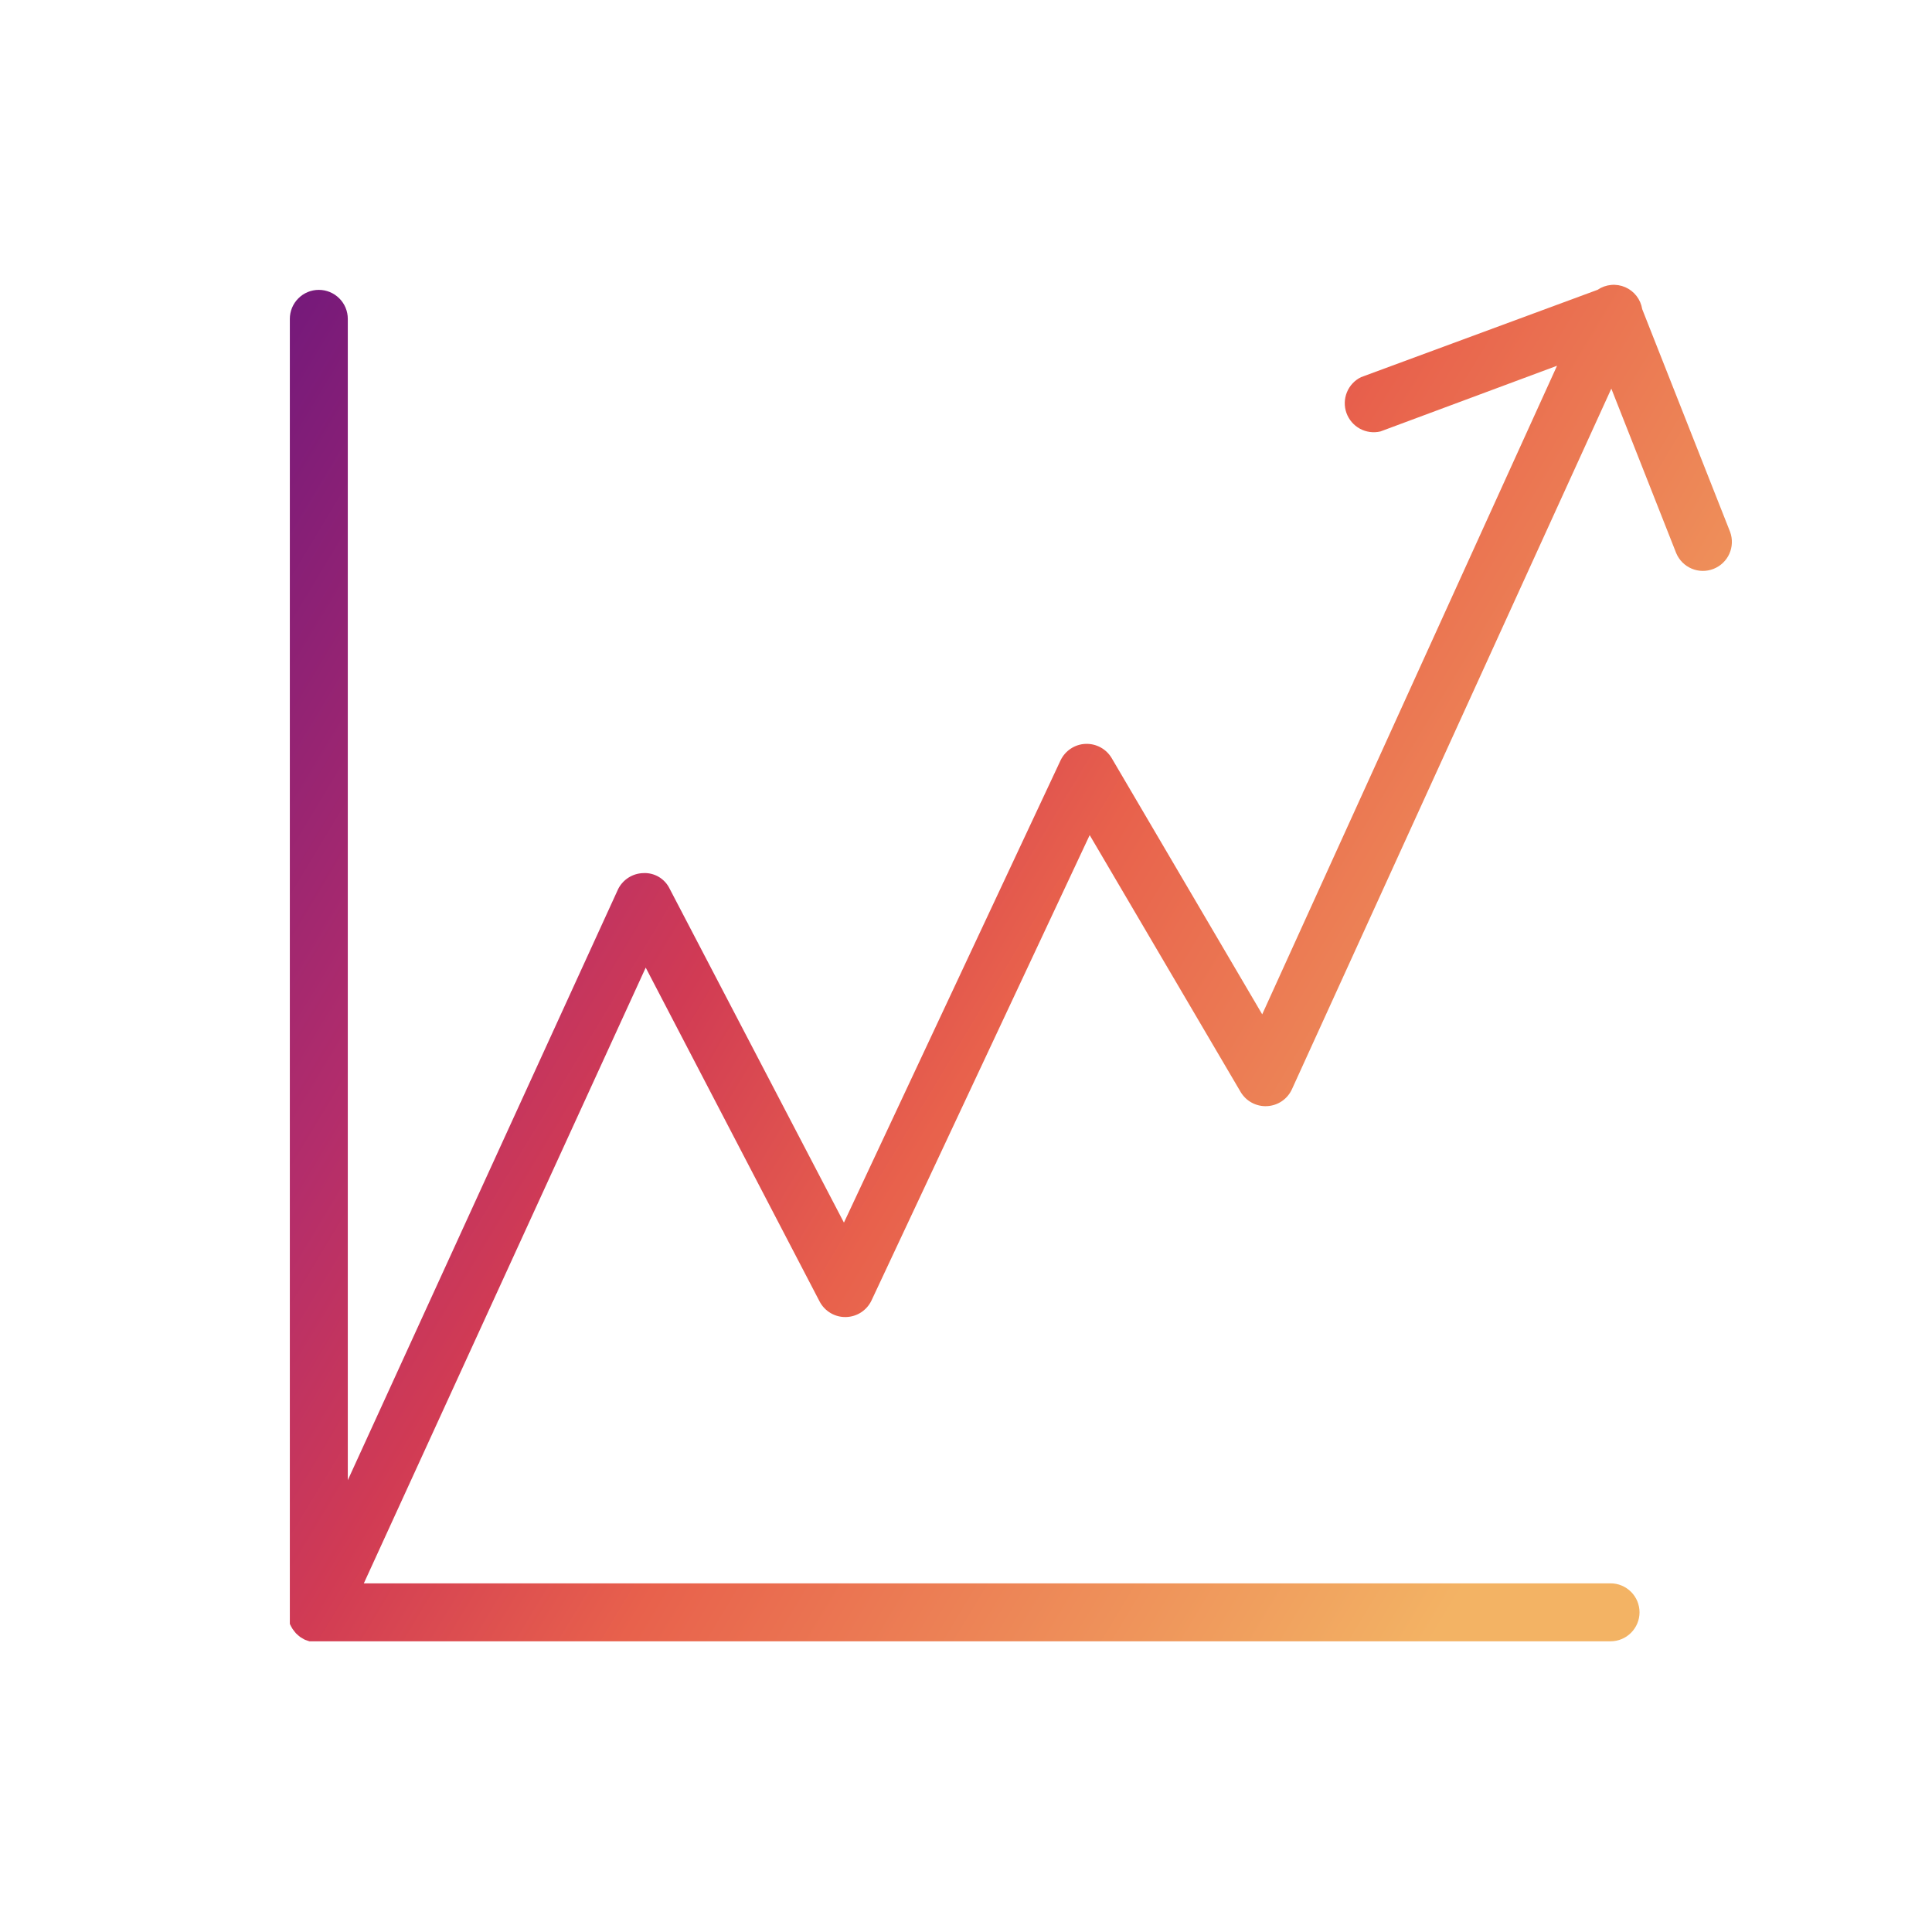 <svg fill="none" version="1.1" viewBox="0 0 60 60" xmlns="http://www.w3.org/2000/svg">
 <path d="m53.73 16.518-2.73-6.918c-0.024-0.149-0.084-0.289-0.176-0.408-0.092-0.119-0.213-0.213-0.351-0.273-0.138-0.06-0.289-0.084-0.439-0.07s-0.294 0.066-0.419 0.151l-7.344 2.712c-0.2 0.096-0.357 0.263-0.441 0.469-0.084 0.205-0.09 0.435-0.015 0.644s0.224 0.383 0.418 0.489c0.195 0.106 0.422 0.136 0.638 0.085l5.484-2.04-9.156 20.142-4.674-7.956c-0.083-0.141-0.203-0.257-0.347-0.335-0.144-0.078-0.306-0.115-0.47-0.108s-0.322 0.059-0.458 0.15c-0.136 0.091-0.245 0.217-0.315 0.365l-6.726 14.352-5.412-10.368c-0.073-0.153-0.191-0.281-0.337-0.368-0.146-0.086-0.315-0.128-0.485-0.118-0.161 0.005-0.317 0.052-0.453 0.138s-0.247 0.206-0.321 0.349l-8.4 18.366v-36.066c0-0.239-0.095-0.468-0.264-0.636-0.169-0.169-0.398-0.264-0.636-0.264-0.239 0-0.468 0.095-0.636 0.264-0.169 0.169-0.264 0.398-0.264 0.636v40.2 0.06c-0.002 0.034-0.002 0.068 0 0.102v0.084 0.084l0.042 0.084 0.042 0.072 0.054 0.072 0.054 0.066 0.066 0.06 0.066 0.054 0.09 0.054 0.054 0.03 0.138 0.048h40.41c0.239 0 0.468-0.095 0.636-0.264 0.169-0.169 0.264-0.398 0.264-0.636 0-0.239-0.095-0.468-0.264-0.636-0.169-0.169-0.398-0.264-0.636-0.264h-38.718l8.754-19.122 5.4 10.368c0.078 0.149 0.195 0.273 0.34 0.359s0.31 0.129 0.478 0.125c0.168-0.004 0.332-0.054 0.472-0.146 0.141-0.092 0.253-0.221 0.324-0.373l6.774-14.448 4.686 7.974c0.084 0.142 0.204 0.259 0.35 0.337 0.145 0.078 0.309 0.115 0.474 0.106 0.165-0.009 0.324-0.062 0.46-0.155 0.136-0.093 0.244-0.222 0.312-0.372l9.918-21.756 2.016 5.112c0.092 0.216 0.264 0.388 0.48 0.479 0.216 0.091 0.46 0.093 0.678 0.007 0.218-0.086 0.395-0.254 0.491-0.468 0.096-0.214 0.105-0.457 0.025-0.678z" fill="url(#paint0_linear_616_338)"/>
 <defs>
  <linearGradient id="paint0_linear_616_338" x1="8.998" x2="53.668" y1="8.845" y2="35.722" gradientUnits="userSpaceOnUse">
   <stop stop-color="#74197B" offset="0"/>
   <stop stop-color="#B32D6B" offset=".278"/>
   <stop stop-color="#D13B54" offset=".42"/>
   <stop stop-color="#E8614C" offset=".586"/>
   <stop stop-color="#F3B364" offset="1"/>
  </linearGradient>
 </defs>
</svg>
